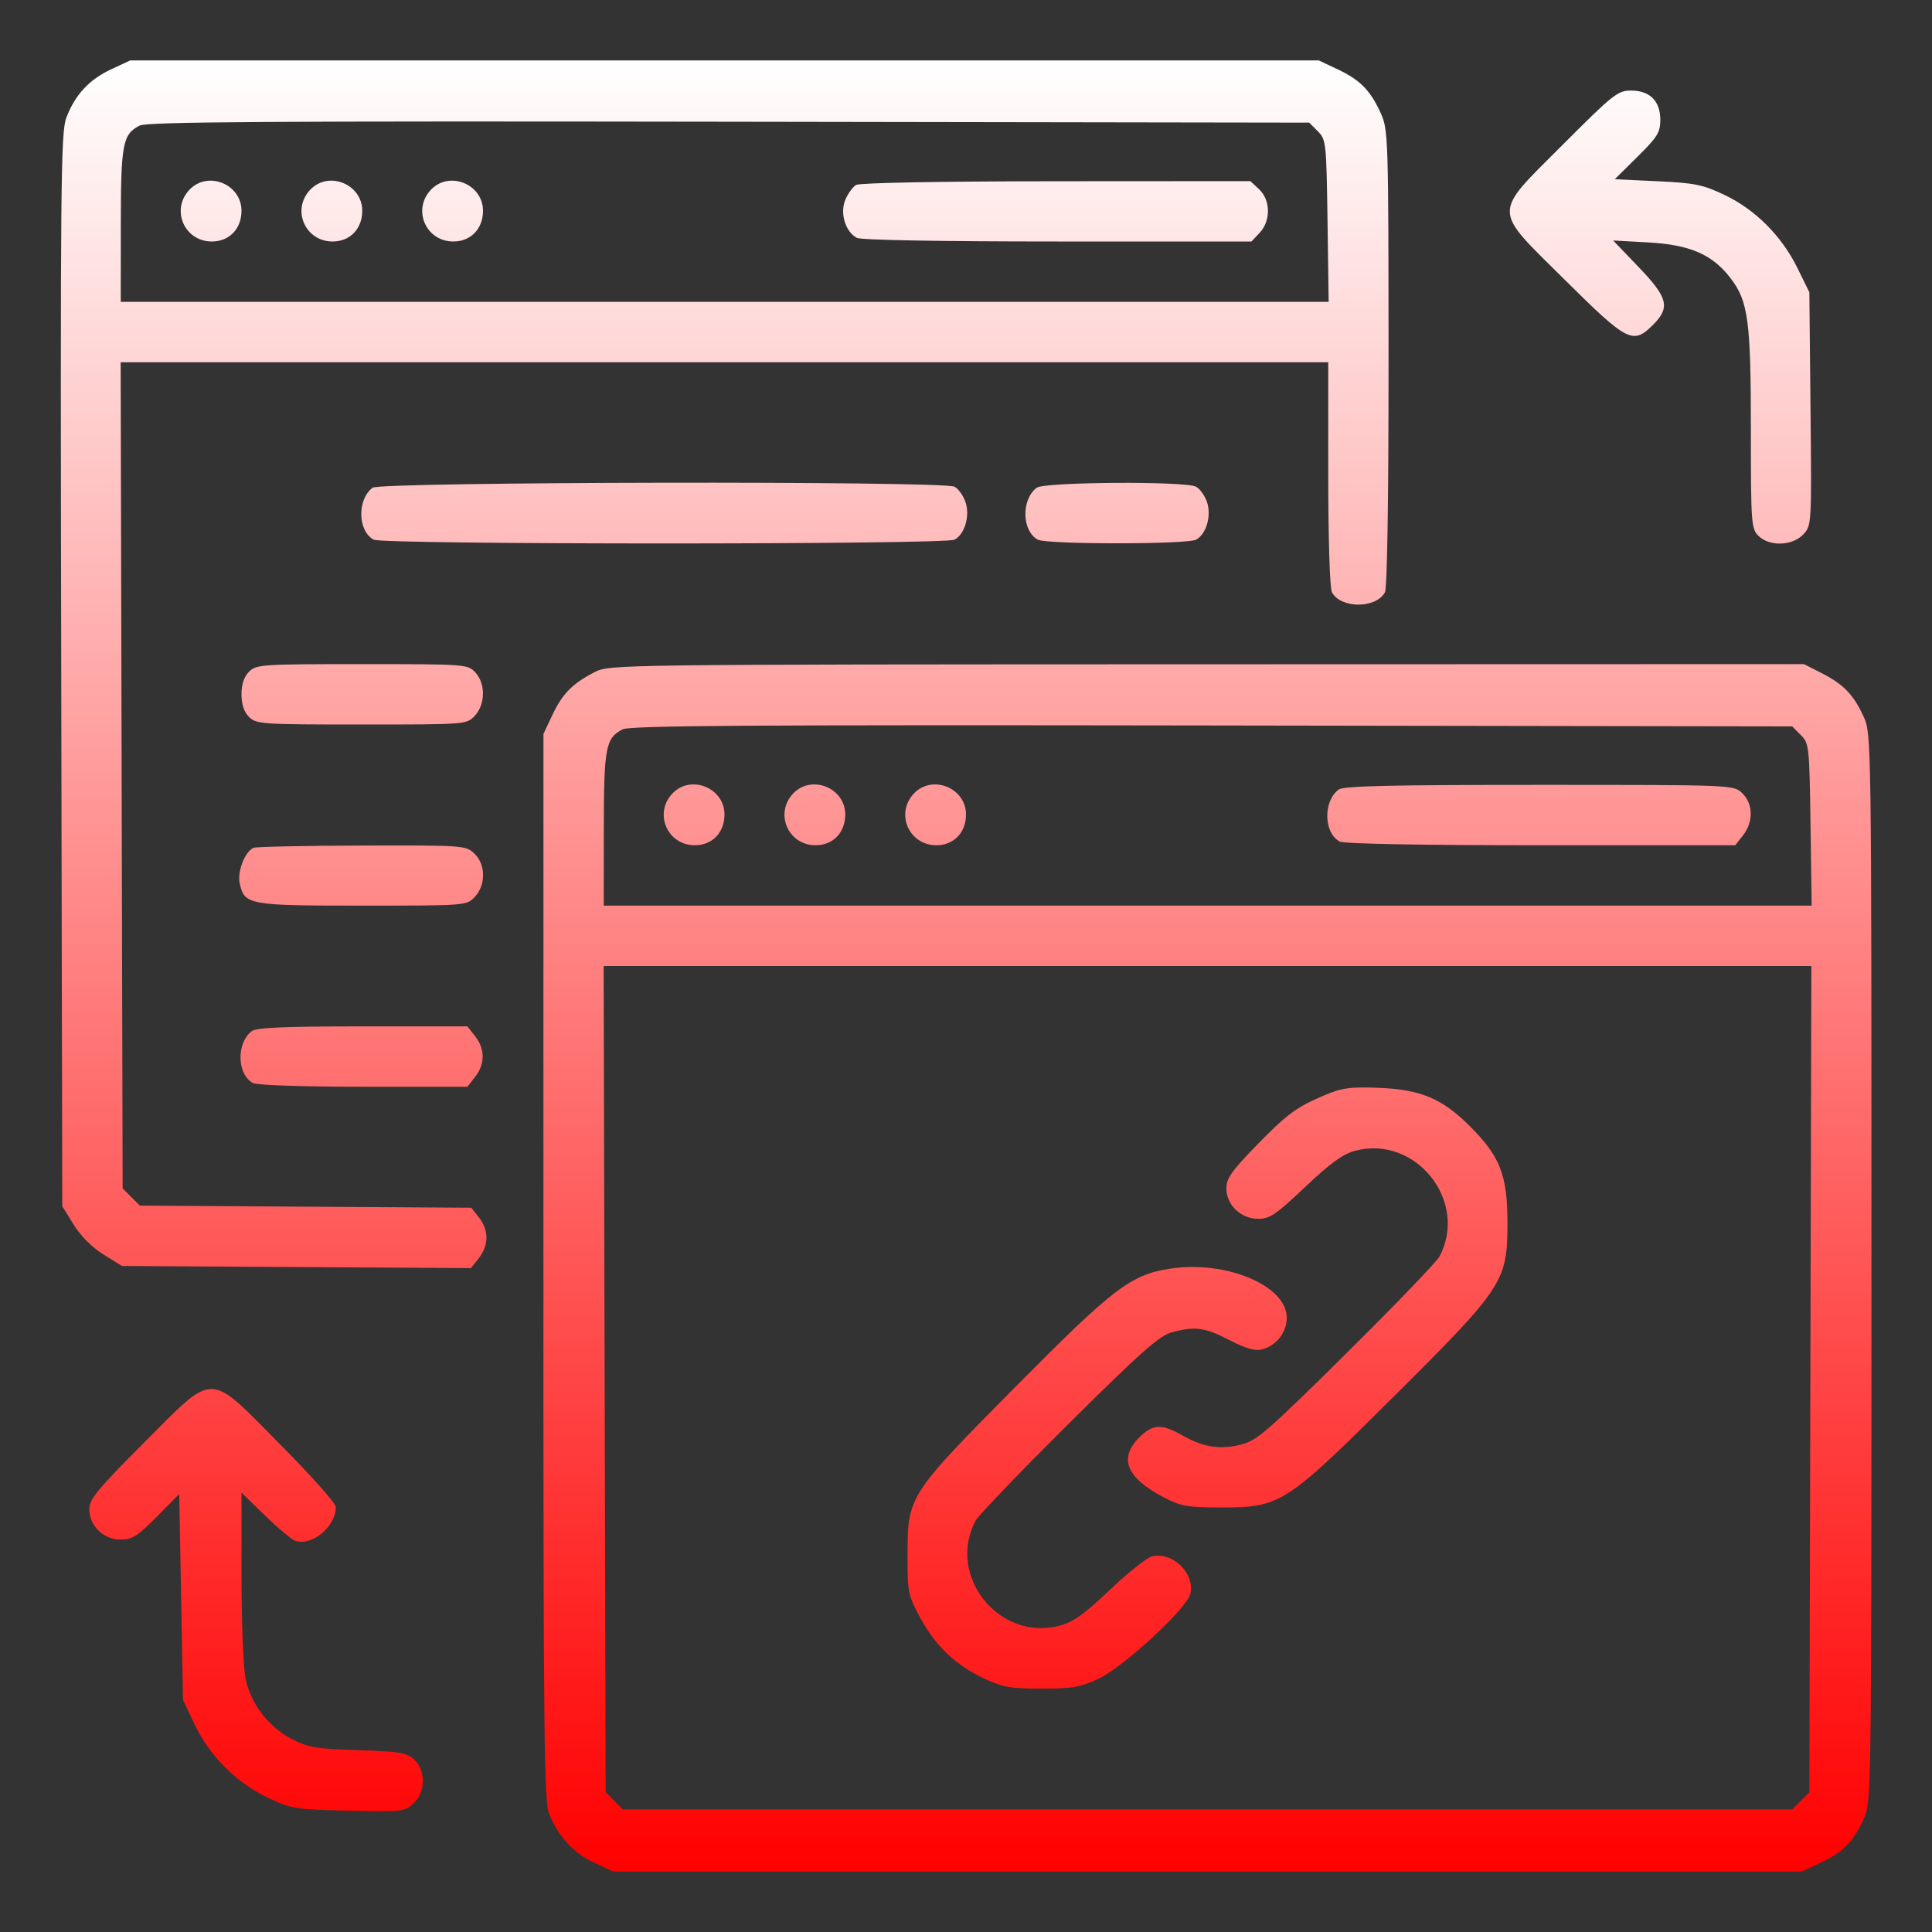 <svg xmlns="http://www.w3.org/2000/svg" viewBox="0 0 512 512" version="1.1"><rect x="0" y="0" width="512" height="512" fill="#333333" stroke="none"/><defs><linearGradient id="gradientColor" x1="0%" y1="0%" x2="0%" y2="100%"><stop offset="0%" style="stop-color:rgb(255, 255, 255);stop-opacity:1" /><stop offset="100%" style="stop-color:rgb(255, 0, 0);stop-opacity:1" /></linearGradient></defs><path d="M 29.459 18.367 C 23.625 21.084, 19.868 25.143, 17.574 31.211 C 16.100 35.106, 15.977 48.543, 16.226 177.579 L 16.500 319.657 19.526 324.552 C 21.401 327.585, 24.415 330.599, 27.447 332.474 L 32.341 335.500 78.575 335.779 L 124.810 336.057 126.905 333.394 C 129.559 330.020, 129.576 326.002, 126.951 322.665 L 124.902 320.060 80.978 319.780 L 37.054 319.500 34.777 317.222 L 32.500 314.945 32.237 205.472 L 31.974 96 191.987 96 L 352 96 352 125.566 C 352 142.939, 352.404 155.886, 352.979 156.961 C 355.314 161.324, 364.686 161.324, 367.021 156.961 C 367.629 155.824, 367.992 132.291, 367.978 94.816 C 367.957 36.267, 367.896 34.368, 365.916 30 C 363.174 23.952, 360.458 21.187, 354.500 18.377 L 349.500 16.020 192 16.020 L 34.500 16.020 29.459 18.367 M 414.237 38.263 C 395.327 57.207, 395.289 54.913, 414.825 74.293 C 431.329 90.665, 432.762 91.392, 438.077 86.077 C 442.688 81.465, 442.046 78.895, 434.250 70.771 L 427.500 63.736 436.771 64.244 C 447.884 64.852, 453.825 67.437, 458.649 73.762 C 463.311 79.874, 464 85.064, 464 114.049 C 464 138.667, 464.103 140.103, 466 142 C 468.890 144.890, 474.995 144.699, 477.880 141.628 C 480.099 139.265, 480.107 139.135, 479.804 108.353 L 479.500 77.450 476.305 70.965 C 472.144 62.517, 465.160 55.529, 457 51.649 C 451.283 48.930, 449.140 48.494, 439.212 48.029 L 427.923 47.500 433.962 41.531 C 439.229 36.324, 440 35.080, 440 31.781 C 440 26.776, 437.231 24, 432.237 24 C 428.728 24, 427.514 24.962, 414.237 38.263 M 37.020 33.279 C 32.499 35.576, 32.031 38.052, 32.015 59.750 L 32 80 192.055 80 L 352.110 80 351.805 58.526 C 351.509 37.712, 351.430 36.981, 349.222 34.776 L 346.945 32.500 193.222 32.260 C 71.180 32.069, 38.989 32.279, 37.020 33.279 M 50.174 50.314 C 45.208 55.601, 48.870 64, 56.140 64 C 60.756 64, 64 60.640, 64 55.860 C 64 48.760, 55.019 45.157, 50.174 50.314 M 82.174 50.314 C 77.208 55.601, 80.870 64, 88.140 64 C 92.756 64, 96 60.640, 96 55.860 C 96 48.760, 87.019 45.157, 82.174 50.314 M 114.174 50.314 C 109.208 55.601, 112.870 64, 120.140 64 C 124.756 64, 128 60.640, 128 55.860 C 128 48.760, 119.019 45.157, 114.174 50.314 M 226.881 49.007 C 225.991 49.527, 224.699 51.313, 224.010 52.976 C 222.543 56.517, 224.033 61.412, 227.071 63.038 C 228.155 63.618, 249.273 64, 280.260 64 L 331.651 64 333.826 61.686 C 336.805 58.514, 336.739 53.043, 333.686 50.174 L 331.371 48 279.936 48.030 C 249.474 48.048, 227.840 48.447, 226.881 49.007 M 98.736 129.250 C 94.600 132.391, 94.784 140.744, 99.039 143.021 C 101.528 144.353, 250.472 144.353, 252.961 143.021 C 255.700 141.555, 257.115 136.627, 255.843 132.979 C 255.264 131.317, 253.967 129.517, 252.961 128.979 C 250.022 127.406, 100.819 127.668, 98.736 129.250 M 274.736 129.250 C 270.600 132.391, 270.784 140.744, 275.039 143.021 C 277.426 144.299, 314.574 144.299, 316.961 143.021 C 319.700 141.555, 321.115 136.627, 319.843 132.979 C 319.264 131.317, 317.967 129.517, 316.961 128.979 C 314.143 127.471, 276.763 127.711, 274.736 129.250 M 66 178 C 64.667 179.333, 64 181.333, 64 184 C 64 186.667, 64.667 188.667, 66 190 C 67.904 191.904, 69.333 192, 95.826 192 C 123.619 192, 123.654 191.997, 125.826 189.686 C 128.652 186.678, 128.717 181.146, 125.961 178.189 C 123.957 176.038, 123.437 176, 95.961 176 C 69.333 176, 67.905 176.095, 66 178 M 157.500 178.160 C 151.678 181.174, 149.031 183.873, 146.377 189.500 L 144.020 194.500 144.010 335.782 C 144.001 460.388, 144.181 477.497, 145.531 480.728 C 148.084 486.839, 152.001 491.092, 157.383 493.598 L 162.500 495.980 320 495.980 L 477.500 495.980 482.500 493.623 C 488.458 490.813, 491.174 488.048, 493.916 482 C 495.939 477.538, 495.956 476.290, 495.956 336 C 495.956 195.710, 495.939 194.462, 493.916 190 C 491.266 184.154, 488.573 181.348, 482.783 178.401 L 478.066 176 319.783 176.044 C 161.684 176.088, 161.495 176.091, 157.500 178.160 M 165.020 193.279 C 160.499 195.576, 160.031 198.052, 160.015 219.750 L 160 240 320.055 240 L 480.110 240 479.805 218.526 C 479.509 197.712, 479.430 196.981, 477.222 194.776 L 474.945 192.500 321.222 192.260 C 199.180 192.069, 166.989 192.279, 165.020 193.279 M 178.174 210.314 C 173.208 215.601, 176.870 224, 184.140 224 C 188.756 224, 192 220.640, 192 215.860 C 192 208.760, 183.019 205.157, 178.174 210.314 M 210.174 210.314 C 205.208 215.601, 208.870 224, 216.140 224 C 220.756 224, 224 220.640, 224 215.860 C 224 208.760, 215.019 205.157, 210.174 210.314 M 242.174 210.314 C 237.208 215.601, 240.870 224, 248.140 224 C 252.756 224, 256 220.640, 256 215.860 C 256 208.760, 247.019 205.157, 242.174 210.314 M 354.736 209.250 C 350.600 212.391, 350.784 220.744, 355.039 223.021 C 356.165 223.623, 376.686 224, 408.362 224 L 459.855 224 461.927 221.365 C 464.722 217.812, 464.617 212.928, 461.686 210.174 C 459.371 208, 459.371 208, 407.877 208 C 368.226 208, 356.004 208.287, 354.736 209.250 M 67.229 224.669 C 64.955 225.584, 62.832 230.960, 63.516 234.072 C 64.779 239.823, 65.752 240, 96.048 240 C 123.608 240, 123.655 239.996, 125.826 237.686 C 128.805 234.514, 128.739 229.043, 125.686 226.174 C 123.421 224.047, 122.782 224.002, 95.936 224.079 C 80.846 224.122, 67.928 224.388, 67.229 224.669 M 160.237 365.472 L 160.500 474.945 162.778 477.222 L 165.056 479.500 320 479.500 L 474.944 479.500 477.222 477.222 L 479.500 474.945 479.763 365.472 L 480.026 256 320 256 L 159.974 256 160.237 365.472 M 66.736 273.250 C 62.600 276.391, 62.784 284.744, 67.039 287.021 C 68.105 287.592, 80.340 288, 96.362 288 L 123.855 288 125.927 285.365 C 128.568 282.008, 128.568 277.992, 125.927 274.635 L 123.855 272 96.119 272 C 75.474 272, 67.961 272.320, 66.736 273.250 M 350.892 290.296 C 343.488 293.419, 340.877 295.379, 332.250 304.295 C 326.368 310.373, 325 312.382, 325 314.939 C 325 319.330, 328.843 323, 333.441 323 C 336.502 323, 338.162 321.874, 345.869 314.570 C 352.501 308.285, 355.851 305.848, 359.041 304.989 C 375.104 300.664, 389.227 318.260, 381.496 332.965 C 380.763 334.359, 369.664 345.895, 356.832 358.601 C 335.744 379.480, 333.052 381.812, 328.837 382.843 C 323.194 384.225, 318.871 383.538, 313.322 380.379 C 307.852 377.264, 305.468 377.378, 301.923 380.923 C 296.403 386.443, 298.475 391.589, 308.294 396.745 C 312.952 399.191, 314.553 399.480, 323.500 399.489 C 339.339 399.506, 340.598 398.702, 369.134 370.325 C 398.492 341.130, 399.504 339.587, 399.492 324 C 399.483 311.424, 397.555 306.478, 389.539 298.461 C 382.230 291.153, 376.513 288.734, 365.500 288.292 C 357.776 287.982, 355.705 288.266, 350.892 290.296 M 310.120 336.204 C 299.708 337.785, 295.081 341.313, 269.314 367.314 C 240.730 396.158, 240.519 396.485, 240.508 412 C 240.500 422.052, 240.645 422.768, 243.899 428.768 C 247.966 436.268, 253.272 441.297, 260.880 444.865 C 265.716 447.132, 267.825 447.500, 276 447.500 C 284.210 447.500, 286.275 447.137, 291.207 444.825 C 297.789 441.740, 314.446 426.345, 315.425 422.441 C 316.793 416.992, 310.738 411.096, 305.202 412.485 C 303.895 412.813, 298.884 416.818, 294.066 421.384 C 287.021 428.060, 284.374 429.920, 280.549 430.883 C 264.610 434.897, 250.856 417.515, 258.511 403.035 C 259.248 401.641, 270.347 390.079, 283.176 377.342 C 302.356 358.299, 307.211 353.992, 310.500 353.098 C 316.694 351.415, 319.241 351.753, 325.783 355.128 C 330.082 357.344, 332.590 358.069, 334.396 357.615 C 338.225 356.654, 341 353.124, 341 349.213 C 341 340.712, 324.952 333.951, 310.120 336.204 M 38.070 382.429 C 25.776 394.746, 23.667 397.310, 23.667 399.938 C 23.667 404.366, 27.403 408, 31.956 408 C 35.040 408, 36.427 407.126, 41.531 401.966 L 47.500 395.931 48 423.216 L 48.500 450.500 51.582 457.003 C 55.530 465.333, 62.667 472.470, 70.997 476.418 C 77.199 479.357, 78.187 479.516, 92.336 479.843 C 106.616 480.174, 107.263 480.102, 109.586 477.919 C 112.817 474.884, 112.898 469.174, 109.750 466.280 C 107.781 464.469, 105.924 464.161, 94.894 463.815 C 83.848 463.468, 81.684 463.108, 77.404 460.905 C 71.263 457.745, 66.509 451.601, 65.092 444.994 C 64.489 442.180, 64 429.982, 64 417.730 L 64 395.558 70.250 401.641 C 73.688 404.986, 77.275 407.992, 78.222 408.319 C 82.631 409.846, 89 404.560, 89 399.375 C 89 398.426, 82.382 390.979, 74.293 382.825 C 54.874 363.250, 57.191 363.275, 38.070 382.429" stroke="none" class="tool_gradient_color" fill="url(#gradientColor)" fill-rule="evenodd"/></svg>